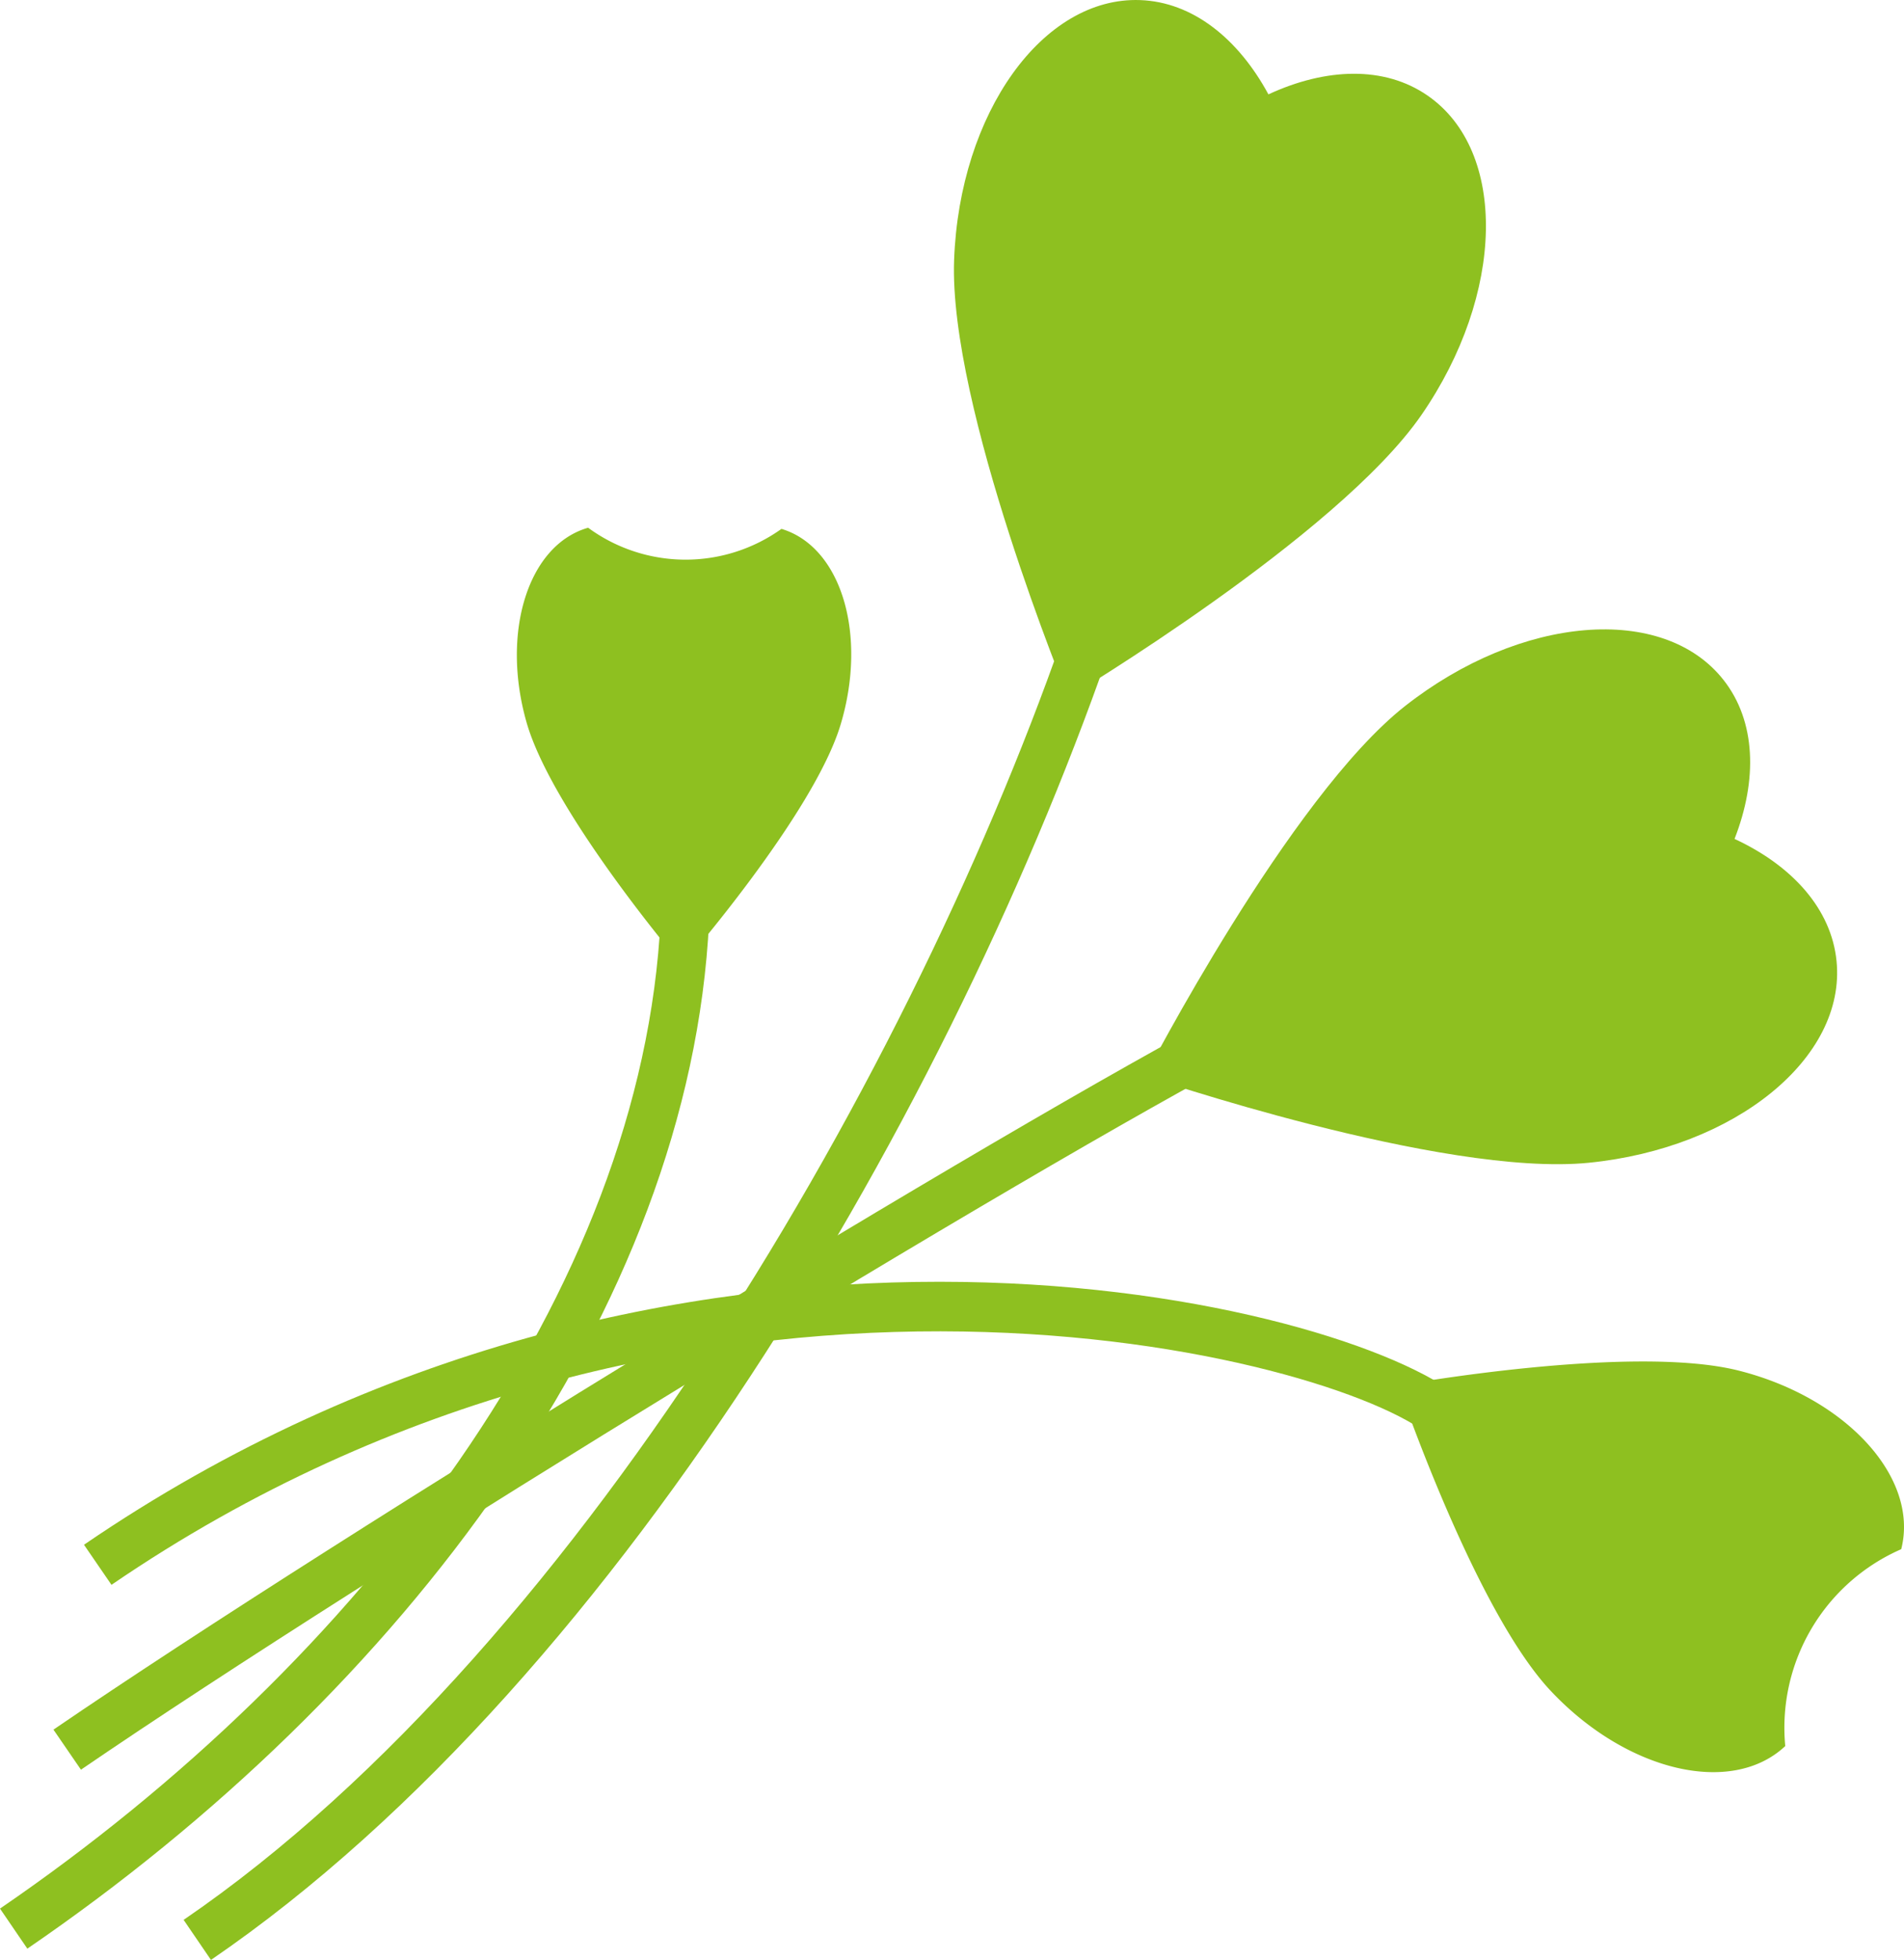 <svg xmlns="http://www.w3.org/2000/svg" width="90.045" height="92.671" viewBox="0 0 90.045 92.671">
  <g id="グループ_130" data-name="グループ 130" transform="translate(-1433.823 -791.605)">
    <g id="グループ_122" data-name="グループ 122">
      <path id="パス_139" data-name="パス 139" d="M1520.678,837.049c-.243-2.465-2.094-4.512-4.824-5.778,1.093-2.8,1.013-5.562-.519-7.513-2.847-3.624-9.591-3.07-15.063,1.231s-12.288,17.484-12.288,17.484,14.044,4.8,20.972,4.111S1521.134,841.632,1520.678,837.049Z" fill="#8ec020"/>
    </g>
    <g id="グループ_123" data-name="グループ 123">
      <path id="パス_140" data-name="パス 140" d="M1518.252,874.164a9.212,9.212,0,0,1,5.485-9.309c.857-3.369-2.578-7.146-7.667-8.439s-16.11.7-16.11.7,3.6,10.6,7.193,14.43S1515.719,876.545,1518.252,874.164Z" fill="#8ec020"/>
    </g>
    <g id="グループ_124" data-name="グループ 124">
      <path id="パス_141" data-name="パス 141" d="M1470.78,816.612a7.792,7.792,0,0,1-9.143-.054c-2.829.806-4.133,4.926-2.913,9.2s7.36,11.486,7.36,11.486,6.229-7.138,7.5-11.4S1473.6,817.455,1470.78,816.612Z" fill="#8ec020"/>
    </g>
    <g id="グループ_125" data-name="グループ 125">
      <path id="パス_142" data-name="パス 142" d="M1501.336,796.123c-2.037-1.409-4.8-1.319-7.526-.056-1.433-2.646-3.59-4.368-6.065-4.458-4.6-.169-8.544,5.332-8.8,12.287s5.4,20.68,5.4,20.68,12.735-7.614,16.694-13.34S1505.128,798.741,1501.336,796.123Z" fill="#8ec020"/>
    </g>
    <g id="グループ_126" data-name="グループ 126">
      <path id="パス_143" data-name="パス 143" d="M1443.8,884.276l-1.293-1.894c19.125-13.074,35.306-41.628,42.246-62.626l2.18.719C1479.634,842.542,1463.471,870.83,1443.8,884.276Z" fill="#8ec020"/>
    </g>
    <g id="グループ_127" data-name="グループ 127">
      <path id="パス_144" data-name="パス 144" d="M1435.116,883.743l-1.293-1.894c17.1-11.693,30.394-29.2,31.243-46.812l2.292.112C1466.47,853.549,1452.873,871.6,1435.116,883.743Z" fill="#8ec020"/>
    </g>
    <g id="グループ_128" data-name="グループ 128">
      <path id="パス_145" data-name="パス 145" d="M1437.651,875.281l-1.3-1.894c13.618-9.308,44.9-28.445,55.789-34.129l1.06,2.038C1482.37,846.948,1451.217,866.007,1437.651,875.281Z" fill="#8ec020"/>
    </g>
    <g id="グループ_129" data-name="グループ 129">
      <path id="パス_146" data-name="パス 146" d="M1439.095,866.54l-1.3-1.895c27.764-18.975,58.535-11.8,64.833-7.149l-1.365,1.846C1495.957,855.415,1466.07,848.1,1439.095,866.54Z" fill="#8ec020"/>
    </g>
  </g>
</svg>
